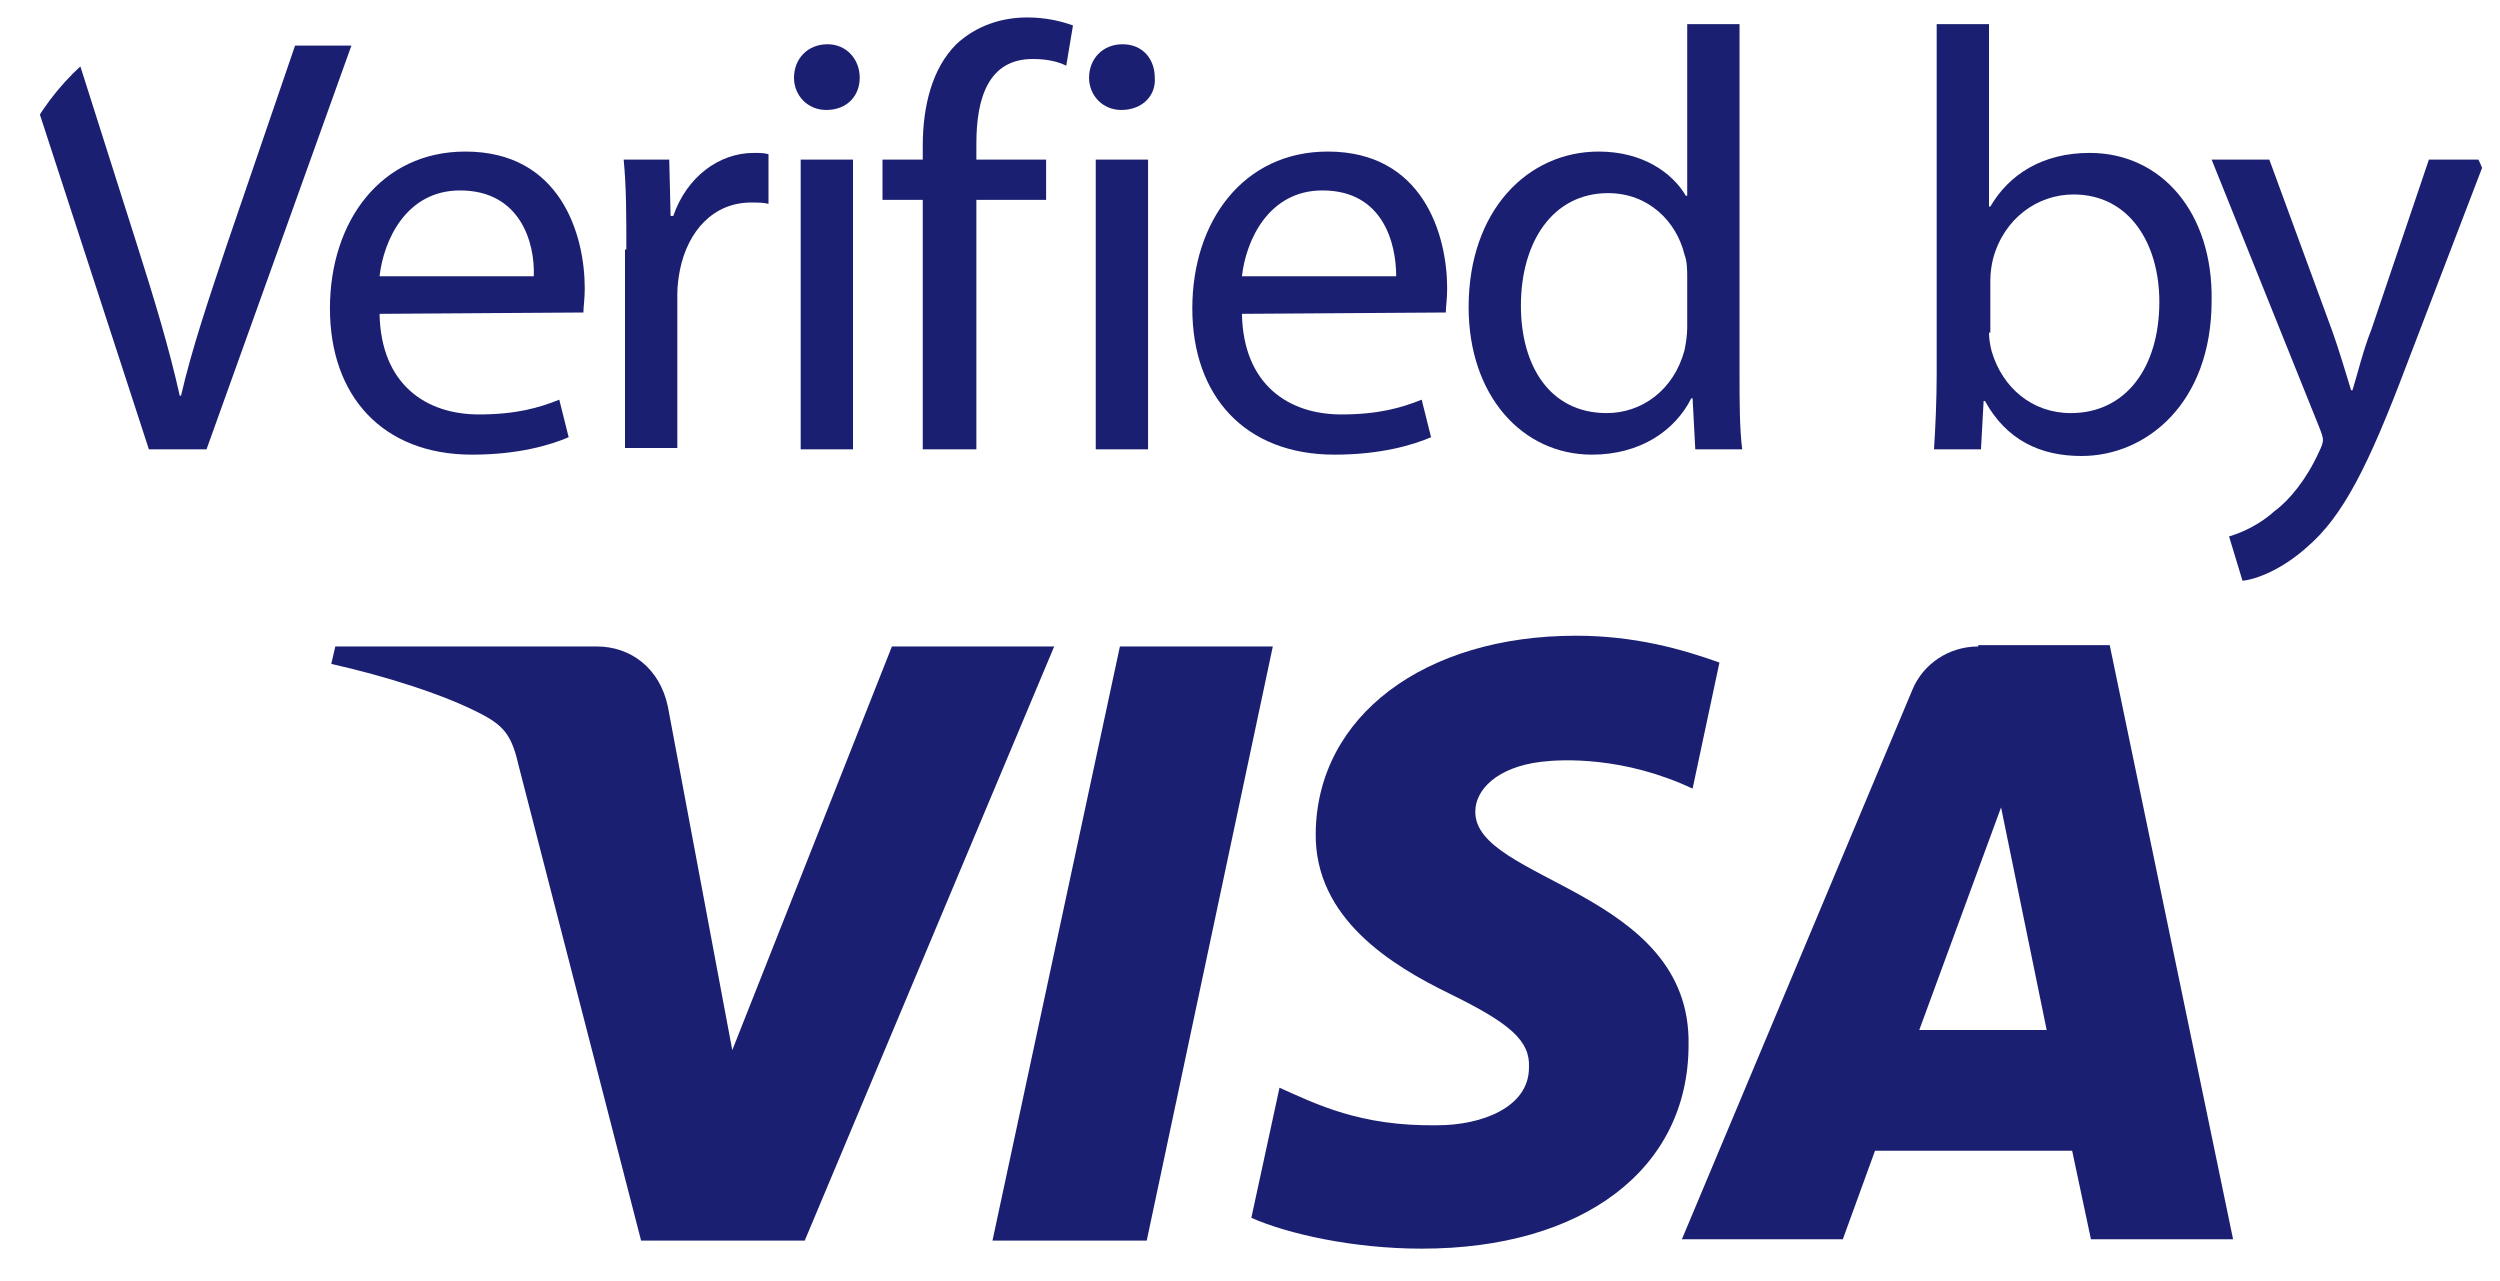 <svg width="80" height="41" viewBox="0 0 80 41" fill="none" xmlns="http://www.w3.org/2000/svg">
<g clip-path="url(#clip0_1801_19629)">
<path d="M4.764 14.378L0.558 1.459H2.36L4.378 7.811C4.936 9.571 5.408 11.116 5.751 12.661H5.794C6.137 11.159 6.695 9.528 7.253 7.854L9.442 1.459H11.245L6.609 14.378H4.764Z" fill="#1A1F71"/>
<path d="M12.146 10.043C12.189 12.318 13.648 13.262 15.322 13.262C16.523 13.262 17.253 13.047 17.897 12.79L18.197 13.991C17.596 14.249 16.566 14.549 15.107 14.549C12.232 14.549 10.558 12.661 10.558 9.871C10.558 7.081 12.189 4.85 14.893 4.85C17.94 4.85 18.712 7.511 18.712 9.227C18.712 9.571 18.669 9.828 18.669 10L12.146 10.043ZM17.081 8.841C17.124 7.768 16.652 6.094 14.721 6.094C13.004 6.094 12.275 7.682 12.146 8.841H17.081Z" fill="#1A1F71"/>
<path d="M20.043 7.983C20.043 6.91 20.043 5.966 19.957 5.107H21.416L21.459 6.91H21.545C21.974 5.665 23.004 4.893 24.12 4.893C24.292 4.893 24.463 4.893 24.592 4.936V6.523C24.421 6.481 24.249 6.481 24.034 6.481C22.833 6.481 22.017 7.382 21.76 8.626C21.717 8.841 21.674 9.142 21.674 9.399V14.335H20V7.983H20.043Z" fill="#1A1F71"/>
<path d="M27.511 2.489C27.511 3.047 27.125 3.519 26.438 3.519C25.837 3.519 25.408 3.047 25.408 2.489C25.408 1.888 25.837 1.416 26.481 1.416C27.081 1.416 27.511 1.888 27.511 2.489ZM25.622 5.107H27.296V14.378H25.622V5.107Z" fill="#1A1F71"/>
<path d="M29.528 14.378V6.395H28.24V5.107H29.528V4.678C29.528 3.39 29.828 2.189 30.601 1.416C31.244 0.815 32.06 0.558 32.875 0.558C33.476 0.558 33.991 0.687 34.335 0.815L34.12 2.103C33.863 1.974 33.519 1.888 33.047 1.888C31.631 1.888 31.244 3.133 31.244 4.592V5.107H33.476V6.395H31.244V14.378H29.528Z" fill="#1A1F71"/>
<path d="M36.953 2.489C36.995 3.047 36.566 3.519 35.88 3.519C35.279 3.519 34.85 3.047 34.85 2.489C34.85 1.888 35.279 1.416 35.923 1.416C36.566 1.416 36.953 1.888 36.953 2.489ZM35.064 5.107H36.738V14.378H35.064V5.107Z" fill="#1A1F71"/>
<path d="M39.742 10.043C39.785 12.318 41.245 13.262 42.919 13.262C44.12 13.262 44.85 13.047 45.494 12.79L45.794 13.991C45.193 14.249 44.163 14.549 42.704 14.549C39.828 14.549 38.154 12.661 38.154 9.871C38.154 7.081 39.785 4.85 42.489 4.85C45.536 4.85 46.309 7.511 46.309 9.227C46.309 9.571 46.266 9.828 46.266 10L39.742 10.043ZM44.678 8.841C44.678 7.768 44.249 6.094 42.318 6.094C40.601 6.094 39.871 7.682 39.742 8.841H44.678Z" fill="#1A1F71"/>
<path d="M55.665 0.772V11.974C55.665 12.79 55.665 13.734 55.751 14.378H54.249L54.163 12.747H54.12C53.605 13.777 52.489 14.549 50.944 14.549C48.712 14.549 46.996 12.661 46.996 9.828C46.996 6.738 48.884 4.85 51.159 4.85C52.575 4.85 53.519 5.536 53.948 6.266H53.991V0.772H55.665ZM53.991 8.884C53.991 8.669 53.991 8.369 53.906 8.154C53.648 7.081 52.747 6.18 51.459 6.18C49.7 6.18 48.669 7.725 48.669 9.785C48.669 11.674 49.571 13.219 51.416 13.219C52.532 13.219 53.562 12.489 53.906 11.202C53.948 10.987 53.991 10.729 53.991 10.472V8.884Z" fill="#1A1F71"/>
<path d="M61.888 14.378C61.931 13.734 61.974 12.79 61.974 11.974V0.772H63.648V6.609H63.691C64.292 5.579 65.365 4.893 66.867 4.893C69.185 4.893 70.816 6.824 70.772 9.614C70.772 12.918 68.669 14.592 66.609 14.592C65.279 14.592 64.206 14.077 63.519 12.832H63.476L63.391 14.378H61.888ZM63.648 10.644C63.648 10.858 63.691 11.073 63.734 11.245C64.077 12.403 65.022 13.219 66.266 13.219C68.026 13.219 69.099 11.76 69.099 9.657C69.099 7.811 68.154 6.223 66.352 6.223C65.193 6.223 64.12 6.996 63.777 8.283C63.734 8.455 63.691 8.712 63.691 8.97V10.644H63.648Z" fill="#1A1F71"/>
<path d="M72.618 5.107L74.635 10.601C74.85 11.202 75.064 11.931 75.236 12.489H75.279C75.451 11.931 75.622 11.202 75.88 10.558L77.725 5.107H79.528L76.996 11.717C75.794 14.893 74.978 16.523 73.82 17.511C73.004 18.24 72.189 18.541 71.76 18.584L71.33 17.167C71.76 17.038 72.317 16.781 72.79 16.352C73.262 16.009 73.82 15.322 74.206 14.463C74.292 14.292 74.335 14.163 74.335 14.077C74.335 13.991 74.292 13.863 74.206 13.648L70.772 5.107H72.618Z" fill="#1A1F71"/>
<path d="M28.541 20.687L23.433 33.605L21.373 22.618C21.116 21.373 20.172 20.687 19.099 20.687H10.73L10.601 21.245C12.318 21.631 14.249 22.232 15.451 22.875C16.18 23.262 16.395 23.605 16.609 24.549L20.515 39.7H25.751L33.734 20.687H28.541Z" fill="#1A1F71"/>
<path d="M35.837 20.687L31.759 39.7H36.695L40.73 20.687H35.837Z" fill="#1A1F71"/>
<path d="M47.21 25.966C47.21 25.279 47.897 24.549 49.313 24.378C50 24.292 51.974 24.206 54.163 25.236L55.022 21.202C53.82 20.772 52.318 20.343 50.429 20.343C45.579 20.343 42.146 22.918 42.103 26.652C42.06 29.399 44.549 30.901 46.395 31.802C48.326 32.747 48.97 33.305 48.927 34.163C48.927 35.451 47.382 36.008 46.009 36.008C43.519 36.051 42.103 35.322 40.944 34.807L40.043 38.97C41.202 39.485 43.305 39.957 45.494 39.957C50.644 39.957 54.034 37.425 54.034 33.433C54.12 28.498 47.167 28.197 47.21 25.966Z" fill="#1A1F71"/>
<path d="M61.416 32.961L64.034 25.837L65.494 32.961H61.416ZM63.305 20.687C62.361 20.687 61.545 21.244 61.202 22.06L53.82 39.657H58.97L60 36.824H66.309L66.91 39.657H71.459L67.511 20.644H63.305V20.687Z" fill="#1A1F71"/>
</g>
<defs>
<clipPath id="clip0_1801_19629">
<rect width="80" height="40.3" rx="8" fill="white"/>
</clipPath>
</defs>
</svg>
